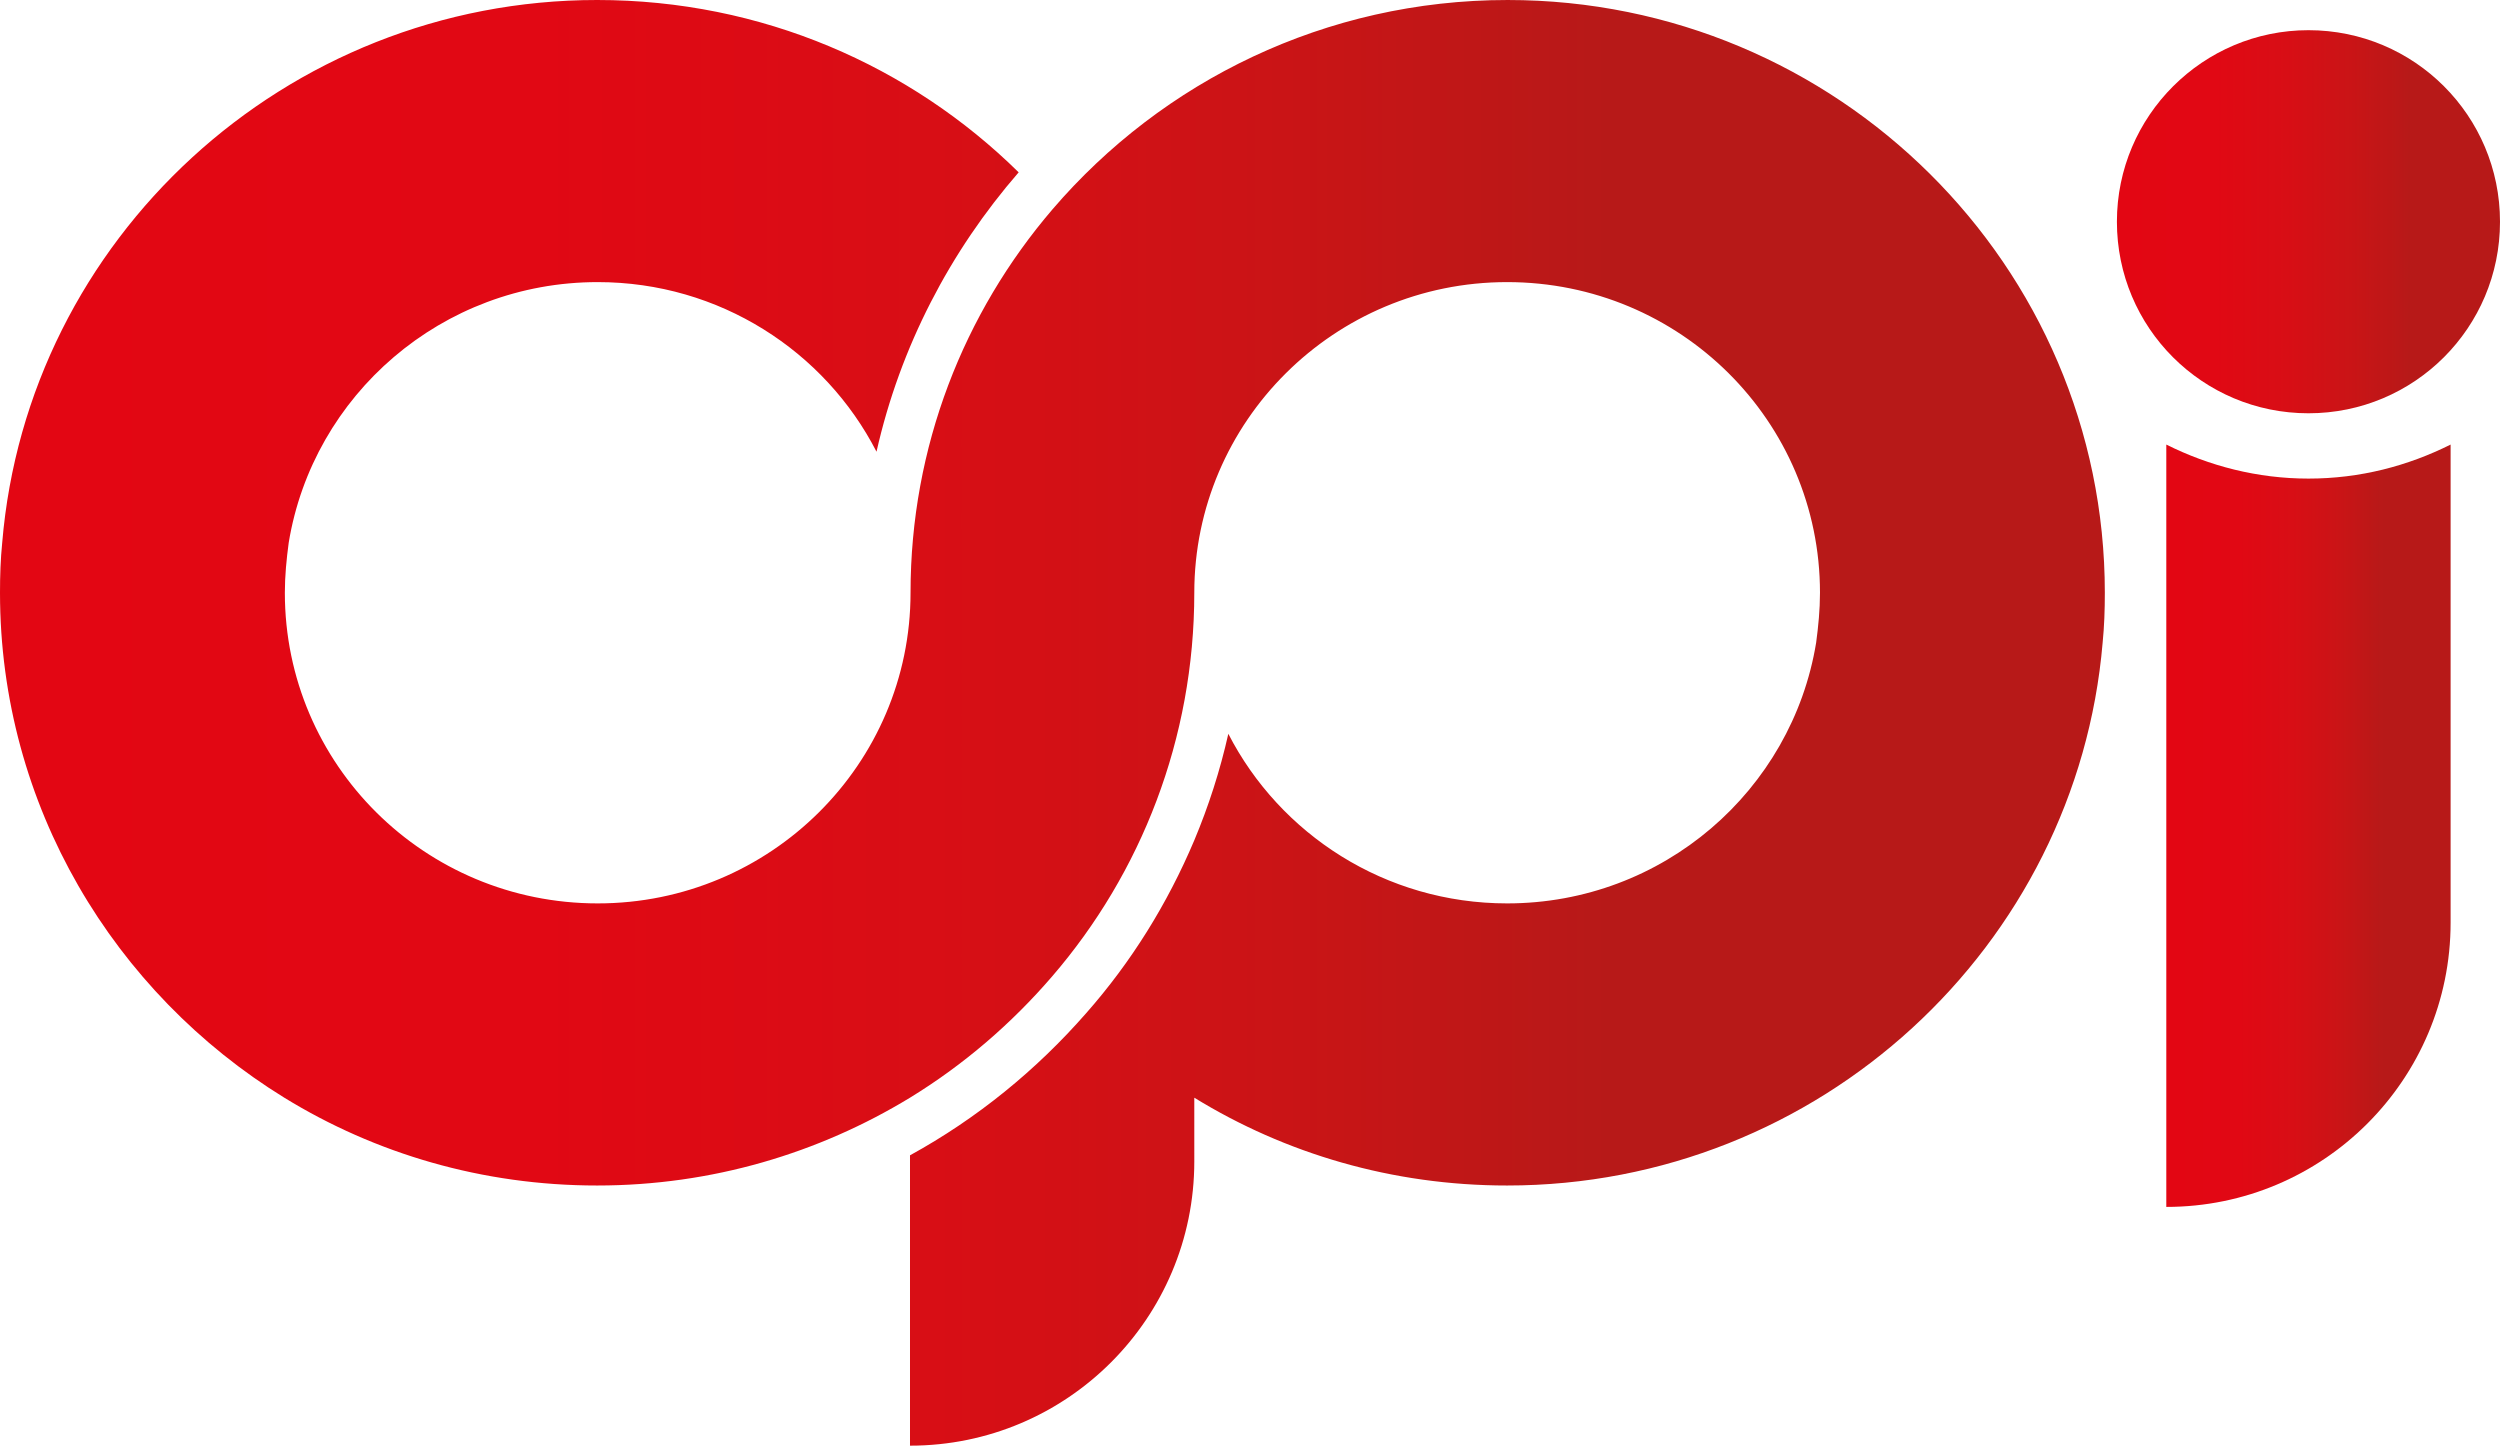 <?xml version="1.0" encoding="utf-8"?>
<!-- Generator: Adobe Illustrator 19.2.1, SVG Export Plug-In . SVG Version: 6.00 Build 0)  -->
<svg version="1.1" id="katman_1" xmlns="http://www.w3.org/2000/svg" xmlns:xlink="http://www.w3.org/1999/xlink" x="0px" y="0px"
	 viewBox="0 0 455.5 263.4" style="enable-background:new 0 0 455.5 263.4;" xml:space="preserve">
<style type="text/css">
	.st0{clip-path:url(#SVGID_2_);fill:url(#SVGID_3_);}
	.st1{clip-path:url(#SVGID_5_);fill:url(#SVGID_6_);}
	.st2{clip-path:url(#SVGID_8_);fill:url(#SVGID_9_);}
</style>
<g>
	<defs>
		<path id="SVGID_1_" d="M191.8,38.1C175.6,57,165.9,81.4,165.9,108c0,31.2-25.5,56.6-57,56.6s-57-25.3-57-56.6
			c0-3.1,0.3-6.1,0.7-9.1c4.4-26.9,27.9-47.5,56.3-47.5c22.2,0,41.4,12.6,50.8,30.9c4.3-19.1,13.4-36.5,25.9-50.9
			C165.9,12,138.8,0,108.8,0C51.9,0,5,43.6,0.4,98.9c-0.3,3-0.4,6-0.4,9.1c0,38.8,20.8,72.9,51.8,92c16.6,10.2,36.1,16,57,16
			c20.9,0,40.4-5.9,57-16c9.8-6,18.5-13.5,25.9-22.1c16.2-18.8,25.9-43.3,25.9-69.9c0-31.2,25.5-56.6,57-56.6s57,25.3,57,56.6
			c0,3.1-0.3,6.1-0.7,9.1c-4.4,26.9-27.9,47.5-56.3,47.5c-22.2,0-41.4-12.6-50.8-30.9c-1.5,6.7-3.6,13.2-6.2,19.4
			c-4.9,11.6-11.5,22.2-19.7,31.5c-9.1,10.4-19.9,19.2-32.1,25.9v52.9c28.6,0,51.8-23.2,51.8-51.8V200c16.6,10.2,36.1,16,57,16
			c56.9,0,103.8-43.6,108.5-98.9c0.3-3,0.4-6,0.4-9.1c0-59.6-48.8-108-108.8-108C241.5,0,211.8,14.8,191.8,38.1"/>
	</defs>
	<clipPath id="SVGID_2_">
		<use xlink:href="#SVGID_1_"  style="overflow:visible;"/>
	</clipPath>
	
		<linearGradient id="SVGID_3_" gradientUnits="userSpaceOnUse" x1="-192.69" y1="420.804" x2="-189.954" y2="420.804" gradientTransform="matrix(140.207 0 0 -140.207 27016.492 59131.348)">
		<stop  offset="0" style="stop-color:#E30613"/>
		<stop  offset="0.255" style="stop-color:#E10814"/>
		<stop  offset="0.443" style="stop-color:#D80E15"/>
		<stop  offset="0.61" style="stop-color:#CA1416"/>
		<stop  offset="0.764" style="stop-color:#B71918"/>
		<stop  offset="0.765" style="stop-color:#B71918"/>
		<stop  offset="1" style="stop-color:#B71918"/>
	</linearGradient>
	<rect class="st0" width="383.6" height="263.4"/>
</g>
<g>
	<defs>
		<path id="SVGID_4_" d="M420.6,87.2c-9.3,0-18.1-2.3-25.9-6.2v138.9c28.6,0,51.8-23.2,51.8-51.8V81C438.7,84.9,430,87.2,420.6,87.2
			"/>
	</defs>
	<clipPath id="SVGID_5_">
		<use xlink:href="#SVGID_4_"  style="overflow:visible;"/>
	</clipPath>
	
		<linearGradient id="SVGID_6_" gradientUnits="userSpaceOnUse" x1="-176.257" y1="420.038" x2="-173.522" y2="420.038" gradientTransform="matrix(18.947 0 0 -18.947 3734.296 8109.045)">
		<stop  offset="0" style="stop-color:#E30613"/>
		<stop  offset="0.255" style="stop-color:#E10814"/>
		<stop  offset="0.443" style="stop-color:#D80E15"/>
		<stop  offset="0.61" style="stop-color:#CA1416"/>
		<stop  offset="0.764" style="stop-color:#B71918"/>
		<stop  offset="0.765" style="stop-color:#B71918"/>
		<stop  offset="1" style="stop-color:#B71918"/>
	</linearGradient>
	<rect x="394.7" y="81" class="st1" width="51.8" height="138.9"/>
</g>
<g>
	<defs>
		<path id="SVGID_7_" d="M385.7,40.4c0,19.3,15.6,34.9,34.9,34.9c19.3,0,34.9-15.6,34.9-34.9c0-19.3-15.6-34.9-34.9-34.9
			C401.4,5.5,385.7,21.1,385.7,40.4"/>
	</defs>
	<clipPath id="SVGID_8_">
		<use xlink:href="#SVGID_7_"  style="overflow:visible;"/>
	</clipPath>
	
		<linearGradient id="SVGID_9_" gradientUnits="userSpaceOnUse" x1="-180.815" y1="422.998" x2="-178.079" y2="422.998" gradientTransform="matrix(25.499 0 0 -25.499 4996.339 10826.383)">
		<stop  offset="0" style="stop-color:#E30613"/>
		<stop  offset="0.255" style="stop-color:#E10814"/>
		<stop  offset="0.443" style="stop-color:#D80E15"/>
		<stop  offset="0.61" style="stop-color:#CA1416"/>
		<stop  offset="0.764" style="stop-color:#B71918"/>
		<stop  offset="0.765" style="stop-color:#B71918"/>
		<stop  offset="1" style="stop-color:#B71918"/>
	</linearGradient>
	<rect x="385.7" y="5.5" class="st2" width="69.8" height="69.8"/>
</g>
</svg>
